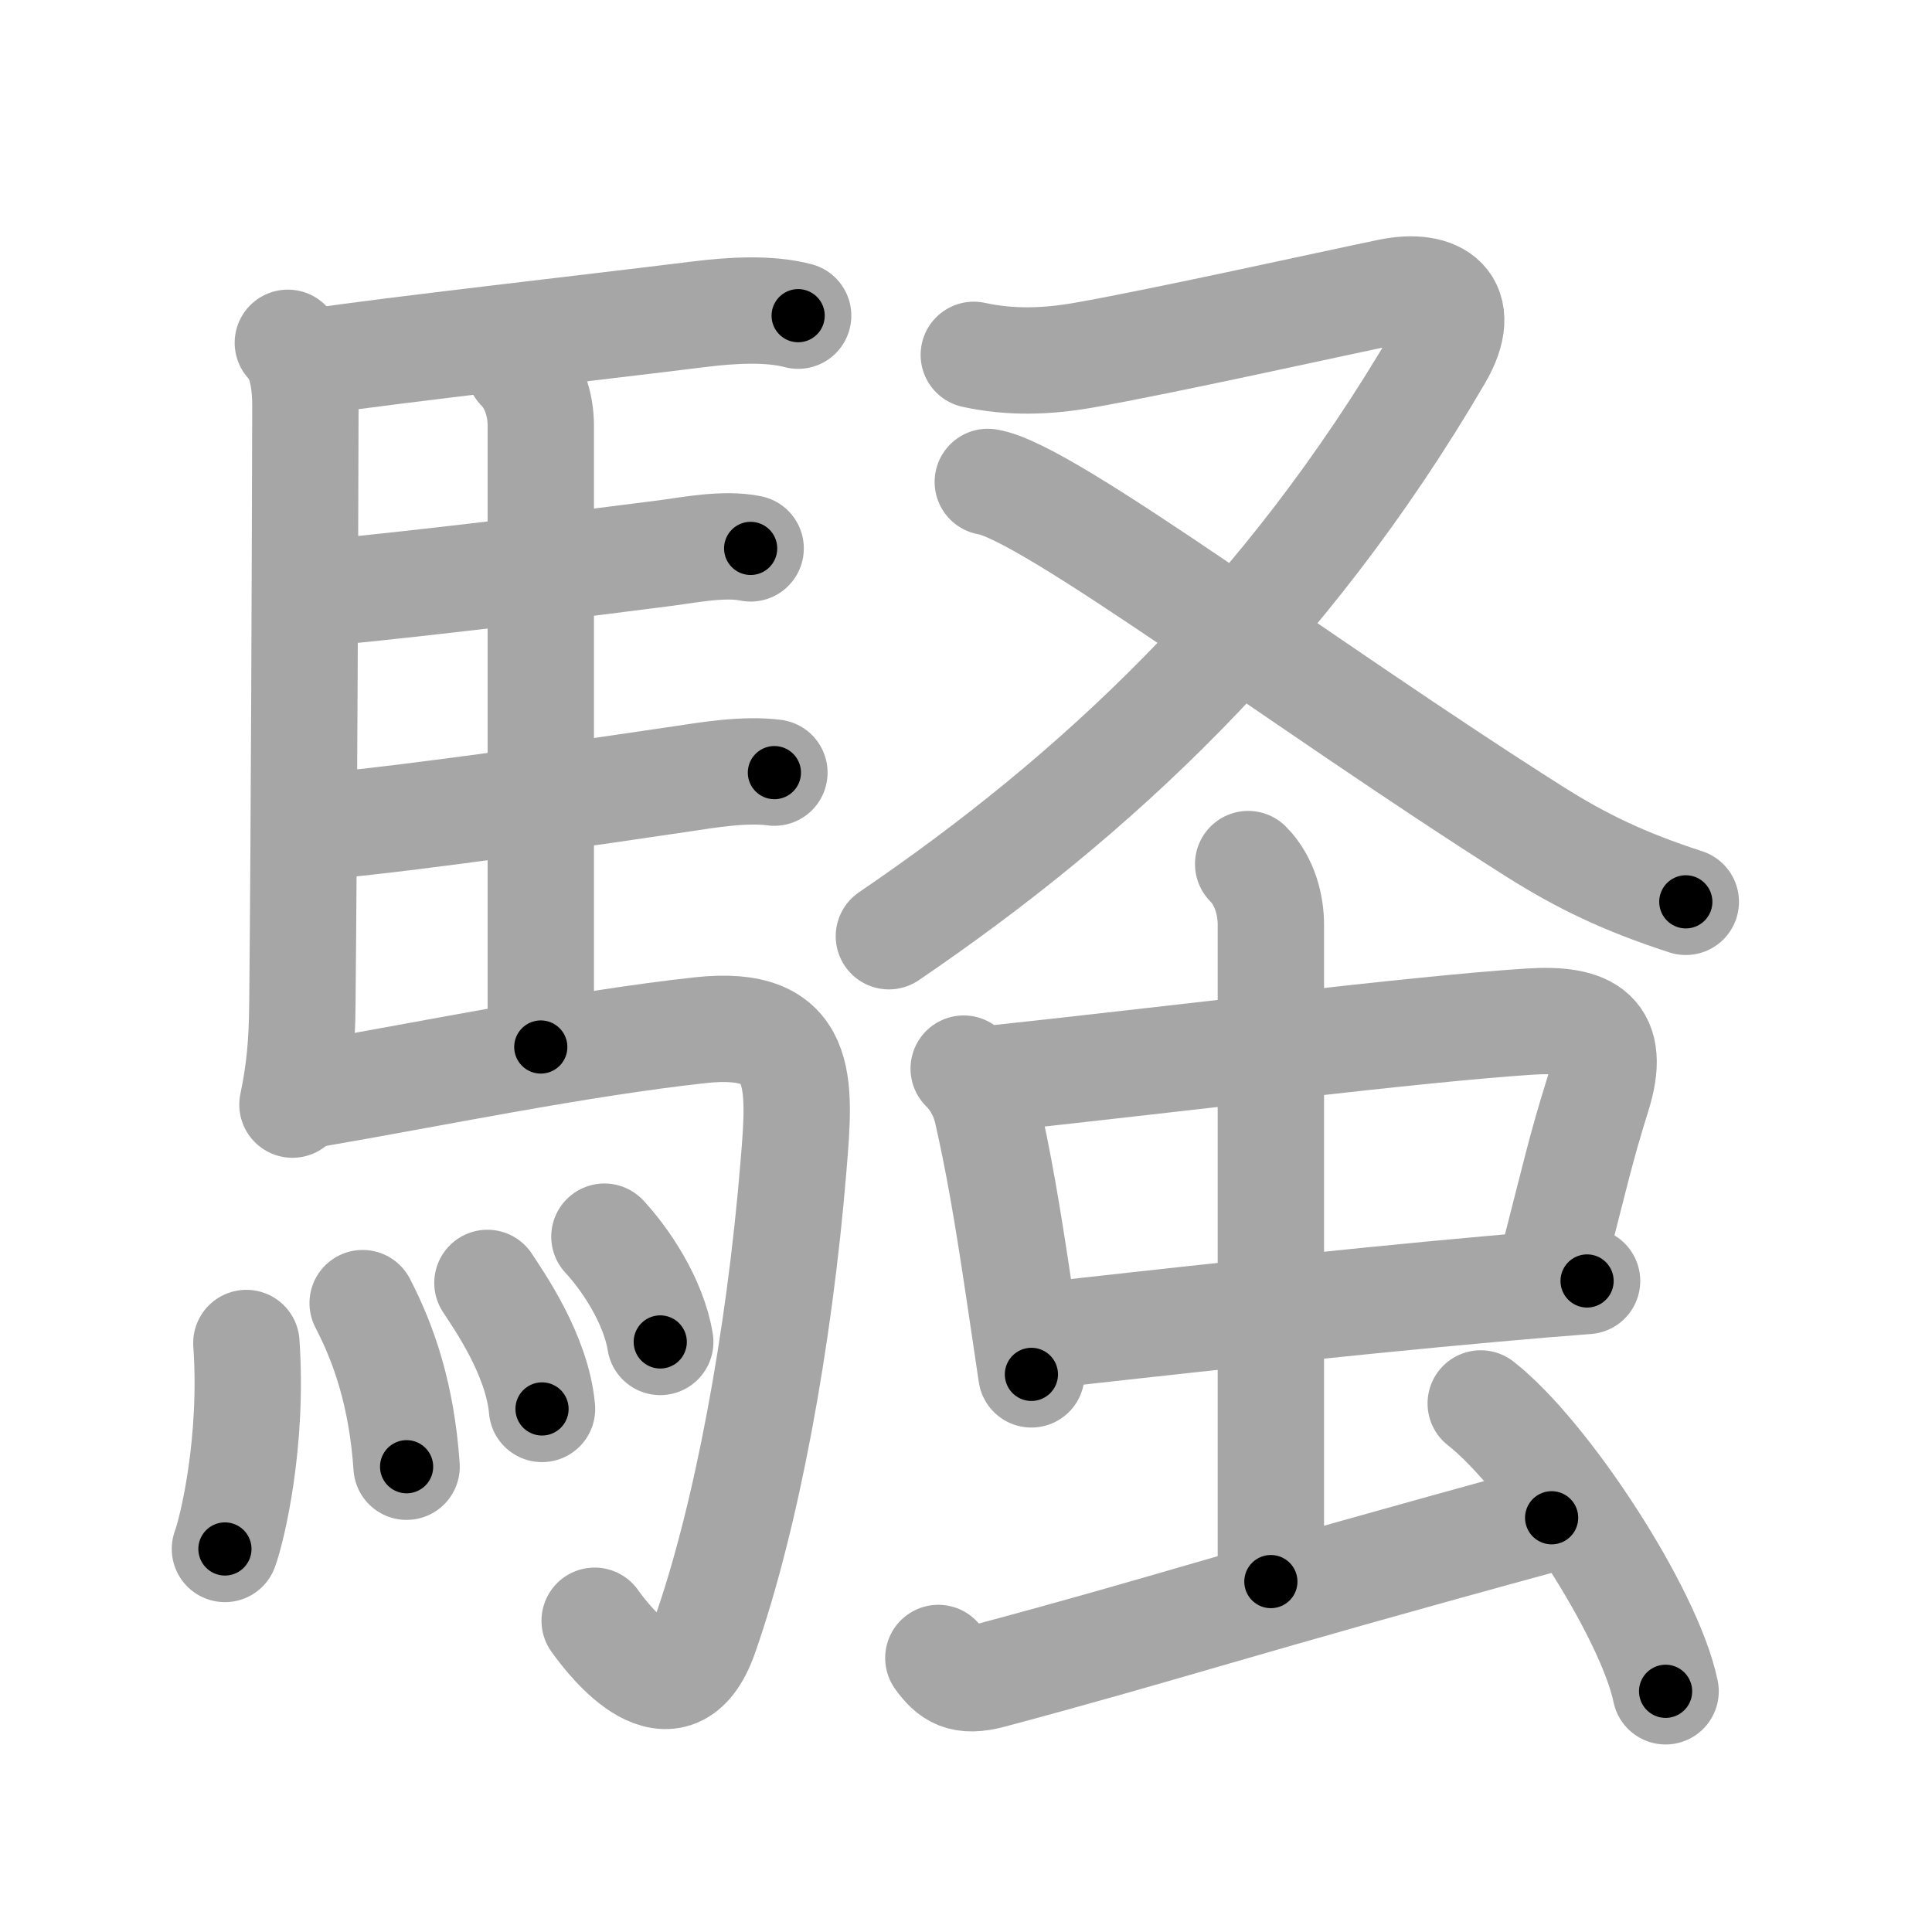 <svg xmlns="http://www.w3.org/2000/svg" viewBox="0 0 109 109" id="9a12"><g fill="none" stroke="#a6a6a6" stroke-width="6" stroke-linecap="round" stroke-linejoin="round"><g><g><path d="M16.24,19.34c0.84,0.84,1,2.44,0.99,3.66c-0.02,7.64-0.07,23.47-0.17,33.63c-0.02,2.32-0.18,3.88-0.56,5.69" /><path d="M17.98,20.37c4.14-0.62,15.17-1.86,21.54-2.65c1.72-0.21,3.85-0.35,5.51,0.09" /><path d="M29.31,20.79c0.76,0.76,1.2,1.96,1.2,3.22c0,6.11,0,24.86,0,35.06" /><path d="M18.41,33.43c5.36-0.5,14.87-1.67,19.24-2.24c1.21-0.16,3.23-0.56,4.7-0.25" /><path d="M18.51,46.59c5.19-0.48,15.2-1.94,19.98-2.65c1.4-0.21,3.51-0.57,5.2-0.35" /><path d="M17.74,61.72c6.38-1.09,14.89-2.85,21.79-3.6c5.92-0.64,5.63,2.91,5.24,7.65c-0.8,9.82-2.68,19.9-5.01,26.52c-1.75,4.96-5.32,0.4-6.21-0.85" /><g><path d="M13.9,75.77c0.39,5.59-0.8,10.51-1.21,11.62" /><path d="M20.46,73.52c1.19,2.29,2.2,5.16,2.48,9.23" /><path d="M27.5,72.38c0.61,0.94,2.81,4.04,3.08,7.11" /><path d="M34.1,69.77c1.15,1.23,2.77,3.6,3.15,5.94" /></g></g><g p4:phon="又+虫" xmlns:p4="http://kanjivg.tagaini.net"><g><path d="M54.94,20.02c2.06,0.45,4.09,0.39,6.2,0.02c4.59-0.81,13.56-2.81,17.23-3.57c2.73-0.57,4.57,0.64,2.82,3.64C72.5,34.97,61.73,44.94,50.15,52.82" /><path d="M55.73,27.19c3.35,0.51,17.77,11.44,30.82,19.71c2.69,1.7,5.08,2.85,8.56,3.98" /></g><g><g><g><path d="M54.37,60.29c0.73,0.73,1.13,1.59,1.32,2.42c0.63,2.77,1.12,5.55,1.82,10.25c0.21,1.44,0.44,2.96,0.68,4.58" /><path d="M56.08,60.85c10.72-1.15,23.74-2.79,30.17-3.21c3.42-0.23,4.98,0.67,3.87,4.19c-0.92,2.94-1.21,4.29-2.63,9.83" /><path d="M59.23,75.31c5.41-0.6,16.25-1.82,25.04-2.6c1.88-0.17,3.66-0.32,5.27-0.44" /></g><g><path d="M70.42,48.75c0.98,0.98,1.28,2.4,1.28,3.41c0,6.09,0,26.34,0,37.07" /></g></g><path d="M52.94,93.54c0.69,0.96,1.33,1.42,3,0.97c10.31-2.76,13.31-3.89,31.6-8.88" /><path d="M83.54,79.18c3.68,2.87,9.51,11.78,10.43,16.24" /></g></g></g></g><g fill="none" stroke="#000" stroke-width="3" stroke-linecap="round" stroke-linejoin="round"><path d="M16.24,19.34c0.84,0.84,1,2.44,0.99,3.66c-0.02,7.64-0.07,23.47-0.17,33.63c-0.02,2.32-0.18,3.88-0.56,5.69" stroke-dasharray="43.243" stroke-dashoffset="43.243"><animate attributeName="stroke-dashoffset" values="43.243;43.243;0" dur="0.432s" fill="freeze" begin="0s;9a12.click" /></path><path d="M17.98,20.37c4.14-0.62,15.17-1.86,21.54-2.65c1.72-0.21,3.85-0.35,5.51,0.09" stroke-dasharray="27.246" stroke-dashoffset="27.246"><animate attributeName="stroke-dashoffset" values="27.246" fill="freeze" begin="9a12.click" /><animate attributeName="stroke-dashoffset" values="27.246;27.246;0" keyTimes="0;0.614;1" dur="0.704s" fill="freeze" begin="0s;9a12.click" /></path><path d="M29.31,20.79c0.76,0.76,1.2,1.96,1.2,3.22c0,6.11,0,24.86,0,35.06" stroke-dasharray="38.584" stroke-dashoffset="38.584"><animate attributeName="stroke-dashoffset" values="38.584" fill="freeze" begin="9a12.click" /><animate attributeName="stroke-dashoffset" values="38.584;38.584;0" keyTimes="0;0.646;1" dur="1.09s" fill="freeze" begin="0s;9a12.click" /></path><path d="M18.41,33.43c5.36-0.5,14.87-1.67,19.24-2.24c1.21-0.16,3.23-0.56,4.7-0.25" stroke-dasharray="24.102" stroke-dashoffset="24.102"><animate attributeName="stroke-dashoffset" values="24.102" fill="freeze" begin="9a12.click" /><animate attributeName="stroke-dashoffset" values="24.102;24.102;0" keyTimes="0;0.819;1" dur="1.331s" fill="freeze" begin="0s;9a12.click" /></path><path d="M18.51,46.59c5.19-0.48,15.2-1.94,19.98-2.65c1.4-0.21,3.51-0.57,5.2-0.35" stroke-dasharray="25.386" stroke-dashoffset="25.386"><animate attributeName="stroke-dashoffset" values="25.386" fill="freeze" begin="9a12.click" /><animate attributeName="stroke-dashoffset" values="25.386;25.386;0" keyTimes="0;0.84;1" dur="1.585s" fill="freeze" begin="0s;9a12.click" /></path><path d="M17.74,61.72c6.38-1.09,14.89-2.85,21.79-3.6c5.92-0.64,5.63,2.91,5.24,7.65c-0.8,9.82-2.68,19.9-5.01,26.52c-1.75,4.96-5.32,0.4-6.21-0.85" stroke-dasharray="69.361" stroke-dashoffset="69.361"><animate attributeName="stroke-dashoffset" values="69.361" fill="freeze" begin="9a12.click" /><animate attributeName="stroke-dashoffset" values="69.361;69.361;0" keyTimes="0;0.752;1" dur="2.107s" fill="freeze" begin="0s;9a12.click" /></path><path d="M13.9,75.77c0.39,5.59-0.8,10.51-1.21,11.62" stroke-dasharray="11.745" stroke-dashoffset="11.745"><animate attributeName="stroke-dashoffset" values="11.745" fill="freeze" begin="9a12.click" /><animate attributeName="stroke-dashoffset" values="11.745;11.745;0" keyTimes="0;0.9;1" dur="2.342s" fill="freeze" begin="0s;9a12.click" /></path><path d="M20.46,73.52c1.19,2.29,2.2,5.16,2.48,9.23" stroke-dasharray="9.629" stroke-dashoffset="9.629"><animate attributeName="stroke-dashoffset" values="9.629" fill="freeze" begin="9a12.click" /><animate attributeName="stroke-dashoffset" values="9.629;9.629;0" keyTimes="0;0.924;1" dur="2.535s" fill="freeze" begin="0s;9a12.click" /></path><path d="M27.5,72.38c0.61,0.94,2.81,4.04,3.08,7.11" stroke-dasharray="7.83" stroke-dashoffset="7.83"><animate attributeName="stroke-dashoffset" values="7.83" fill="freeze" begin="9a12.click" /><animate attributeName="stroke-dashoffset" values="7.83;7.83;0" keyTimes="0;0.942;1" dur="2.692s" fill="freeze" begin="0s;9a12.click" /></path><path d="M34.1,69.77c1.15,1.23,2.77,3.6,3.15,5.94" stroke-dasharray="6.811" stroke-dashoffset="6.811"><animate attributeName="stroke-dashoffset" values="6.811" fill="freeze" begin="9a12.click" /><animate attributeName="stroke-dashoffset" values="6.811;6.811;0" keyTimes="0;0.952;1" dur="2.828s" fill="freeze" begin="0s;9a12.click" /></path><path d="M54.94,20.02c2.06,0.45,4.09,0.39,6.2,0.02c4.59-0.81,13.56-2.81,17.23-3.57c2.73-0.57,4.57,0.64,2.82,3.64C72.5,34.97,61.73,44.94,50.15,52.82" stroke-dasharray="75.978" stroke-dashoffset="75.978"><animate attributeName="stroke-dashoffset" values="75.978" fill="freeze" begin="9a12.click" /><animate attributeName="stroke-dashoffset" values="75.978;75.978;0" keyTimes="0;0.832;1" dur="3.399s" fill="freeze" begin="0s;9a12.click" /></path><path d="M55.73,27.19c3.35,0.51,17.77,11.44,30.82,19.71c2.69,1.7,5.08,2.85,8.56,3.98" stroke-dasharray="46.114" stroke-dashoffset="46.114"><animate attributeName="stroke-dashoffset" values="46.114" fill="freeze" begin="9a12.click" /><animate attributeName="stroke-dashoffset" values="46.114;46.114;0" keyTimes="0;0.881;1" dur="3.86s" fill="freeze" begin="0s;9a12.click" /></path><path d="M54.37,60.29c0.73,0.73,1.13,1.59,1.32,2.42c0.63,2.77,1.12,5.55,1.82,10.25c0.21,1.44,0.44,2.96,0.68,4.58" stroke-dasharray="17.838" stroke-dashoffset="17.838"><animate attributeName="stroke-dashoffset" values="17.838" fill="freeze" begin="9a12.click" /><animate attributeName="stroke-dashoffset" values="17.838;17.838;0" keyTimes="0;0.956;1" dur="4.038s" fill="freeze" begin="0s;9a12.click" /></path><path d="M56.08,60.85c10.72-1.15,23.74-2.79,30.17-3.21c3.42-0.23,4.98,0.67,3.87,4.19c-0.92,2.94-1.21,4.29-2.63,9.83" stroke-dasharray="48.011" stroke-dashoffset="48.011"><animate attributeName="stroke-dashoffset" values="48.011" fill="freeze" begin="9a12.click" /><animate attributeName="stroke-dashoffset" values="48.011;48.011;0" keyTimes="0;0.894;1" dur="4.518s" fill="freeze" begin="0s;9a12.click" /></path><path d="M59.23,75.31c5.41-0.6,16.25-1.82,25.04-2.6c1.88-0.17,3.66-0.32,5.27-0.44" stroke-dasharray="30.465" stroke-dashoffset="30.465"><animate attributeName="stroke-dashoffset" values="30.465" fill="freeze" begin="9a12.click" /><animate attributeName="stroke-dashoffset" values="30.465;30.465;0" keyTimes="0;0.937;1" dur="4.823s" fill="freeze" begin="0s;9a12.click" /></path><path d="M70.42,48.75c0.98,0.98,1.28,2.4,1.28,3.41c0,6.09,0,26.34,0,37.07" stroke-dasharray="40.805" stroke-dashoffset="40.805"><animate attributeName="stroke-dashoffset" values="40.805" fill="freeze" begin="9a12.click" /><animate attributeName="stroke-dashoffset" values="40.805;40.805;0" keyTimes="0;0.922;1" dur="5.231s" fill="freeze" begin="0s;9a12.click" /></path><path d="M52.94,93.54c0.69,0.96,1.33,1.42,3,0.97c10.31-2.76,13.31-3.89,31.6-8.88" stroke-dasharray="36.267" stroke-dashoffset="36.267"><animate attributeName="stroke-dashoffset" values="36.267" fill="freeze" begin="9a12.click" /><animate attributeName="stroke-dashoffset" values="36.267;36.267;0" keyTimes="0;0.935;1" dur="5.594s" fill="freeze" begin="0s;9a12.click" /></path><path d="M83.54,79.18c3.68,2.87,9.51,11.78,10.43,16.24" stroke-dasharray="19.53" stroke-dashoffset="19.53"><animate attributeName="stroke-dashoffset" values="19.53" fill="freeze" begin="9a12.click" /><animate attributeName="stroke-dashoffset" values="19.53;19.53;0" keyTimes="0;0.966;1" dur="5.789s" fill="freeze" begin="0s;9a12.click" /></path></g></svg>